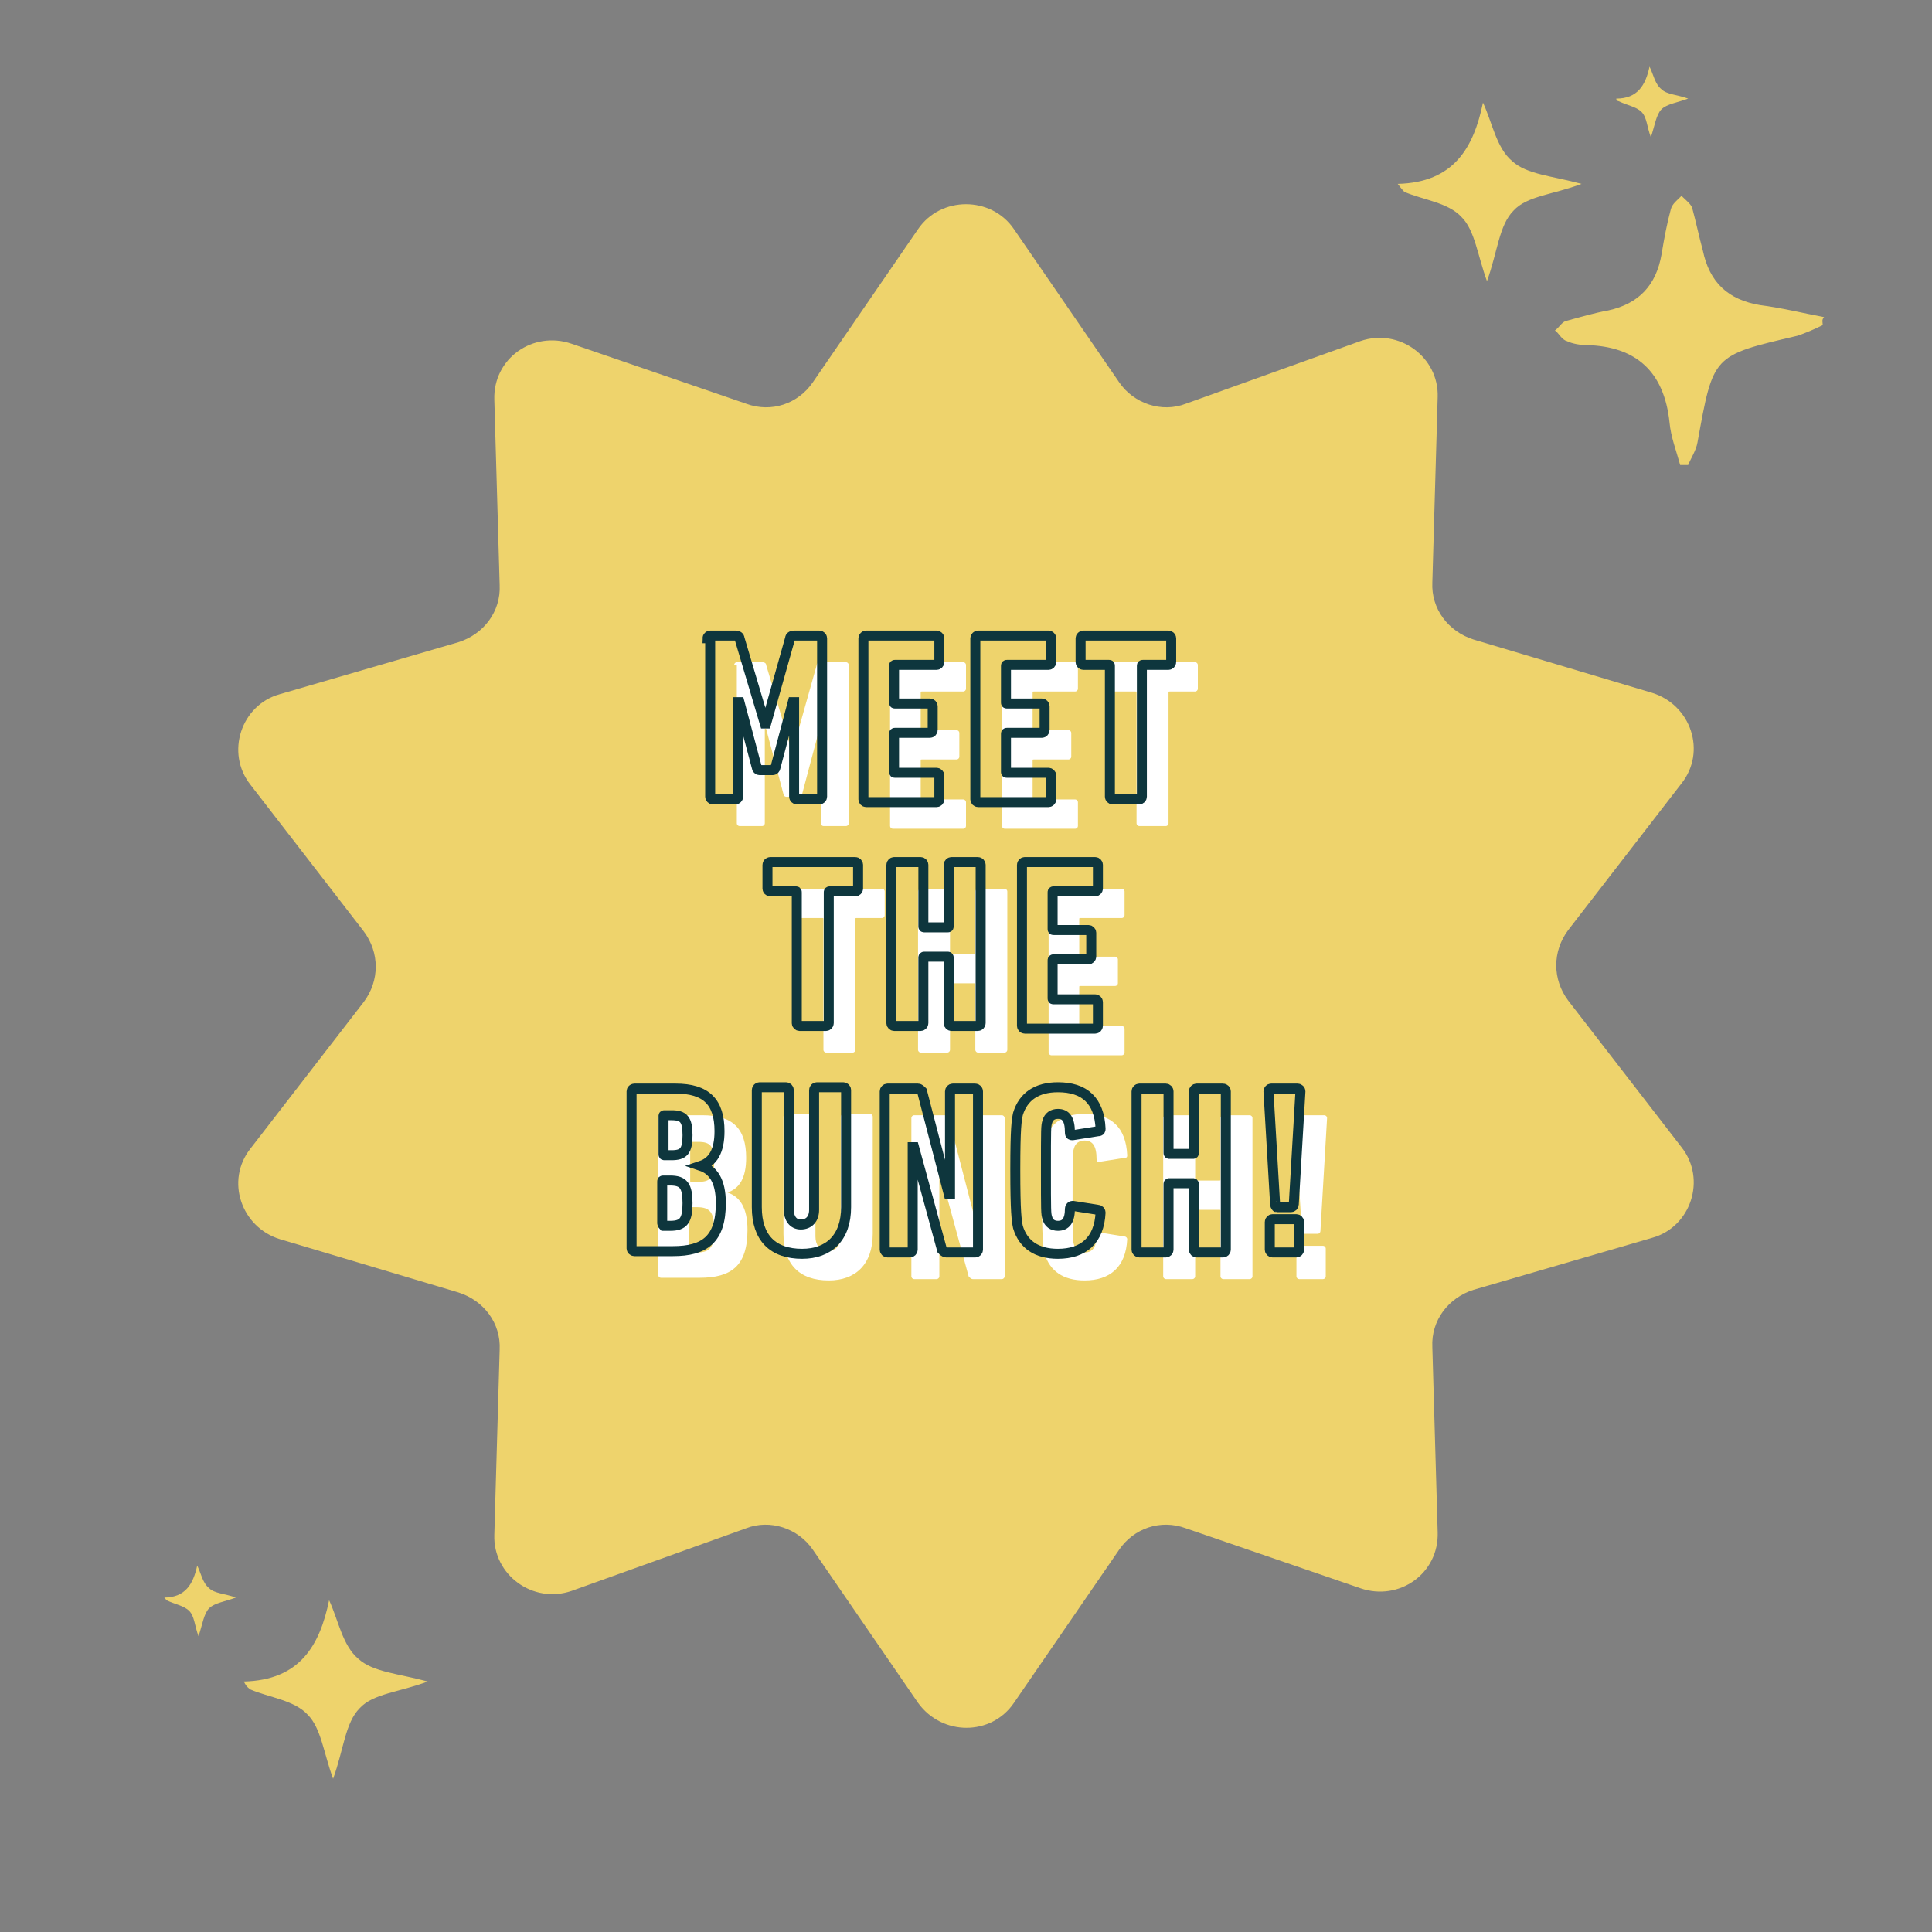 
<svg version="1.1" id="Layer_1" xmlns="http://www.w3.org/2000/svg" xmlns:xlink="http://www.w3.org/1999/xlink" x="0px" y="0px"
	 viewBox="0 0 145 145" style="enable-background:new 0 0 145 145;" xml:space="preserve">
<rect x="0" y="0" width="145" height="145" fill="#808080" stroke="none"/>
<style type="text/css">
	.st0{fill:#EED36C;}
	.st1{fill:#83C8B6;}
	.st2{fill:#E14263;}
	.st3{fill:none;stroke:#0E363D;stroke-width:1.554;stroke-miterlimit:10;}
	.st4{fill:none;stroke:#0E363D;stroke-width:0.561;stroke-miterlimit:10;}
	.st5{fill:#FFFFFF;}
	.st6{fill:#C5934C;}
	.st7{fill:none;stroke:#0E363D;stroke-width:1.509;stroke-miterlimit:10;}
	.st8{fill:#0000FF;}
	.st9{fill:none;stroke:#0E363D;stroke-width:0.58;stroke-miterlimit:10;}
	.st10{fill:#E22651;}
	.st11{fill:none;stroke:#0E363D;stroke-width:0.75;stroke-miterlimit:10;}
	.st12{fill:none;stroke:#DB6780;stroke-width:0.75;stroke-miterlimit:10;}
	.st13{fill:#E5A13D;}
	.st14{fill:#0D2E33;}
	.st15{fill:#B2C4AA;}
	.st16{fill:none;stroke:#E92E55;stroke-width:0.75;stroke-miterlimit:10;}
	.st17{fill:none;stroke:#E4AF53;stroke-width:4;stroke-miterlimit:10;}
	.st18{fill:none;stroke:#10363C;stroke-width:4;stroke-miterlimit:10;}
	.st19{fill:none;stroke:#C4D1BF;stroke-width:4;stroke-miterlimit:10;}
</style>
<path class="st0" d="M76.1,17.2L84,28.7c1.1,1.6,3.2,2.3,5,1.6l13.1-4.7c2.9-1,5.9,1.2,5.8,4.2l-0.4,13.9c-0.1,2,1.2,3.7,3.1,4.3
	L124,52c2.9,0.9,4.1,4.4,2.2,6.8l-8.5,11c-1.2,1.6-1.2,3.7,0,5.3l8.5,11c1.9,2.4,0.7,6-2.2,6.8l-13.4,3.9c-1.9,0.6-3.2,2.3-3.1,4.3
	l0.4,13.9c0.1,3.1-2.9,5.2-5.8,4.2L89,114.7c-1.9-0.7-3.9,0-5,1.6l-7.9,11.5c-1.7,2.5-5.4,2.5-7.2,0L61,116.3
	c-1.1-1.6-3.2-2.3-5-1.6l-13.1,4.7c-2.9,1-5.9-1.2-5.8-4.2l0.4-13.9c0.1-2-1.2-3.7-3.1-4.3L21,93c-2.9-0.9-4.1-4.4-2.2-6.8l8.5-11
	c1.2-1.6,1.2-3.7,0-5.3l-8.5-11c-1.9-2.4-0.7-6,2.2-6.8l13.4-3.9c1.9-0.6,3.2-2.3,3.1-4.3l-0.4-13.9c-0.1-3.1,2.9-5.2,5.8-4.2
	L56,30.3c1.9,0.7,3.9,0,5-1.6l7.9-11.5C70.6,14.7,74.4,14.7,76.1,17.2z"/>
<g>
	<path class="st0" d="M136.8,24.4c-0.6,0.3-1.3,0.6-1.9,0.8c-6.4,1.5-6.3,1.4-7.5,8c-0.1,0.6-0.5,1.2-0.7,1.7c-0.2,0-0.4,0-0.6,0
		c-0.3-1.1-0.7-2.1-0.8-3.2c-0.4-3.8-2.5-5.7-6.2-5.8c-0.5,0-1.1-0.1-1.5-0.3c-0.4-0.1-0.6-0.6-0.9-0.8c0.3-0.2,0.5-0.6,0.8-0.7
		c1.1-0.3,2.1-0.6,3.2-0.8c2.3-0.5,3.6-1.9,4-4.2c0.2-1.2,0.4-2.3,0.7-3.4c0.1-0.4,0.5-0.7,0.8-1c0.3,0.3,0.7,0.6,0.8,0.9
		c0.3,1.1,0.5,2.1,0.8,3.2c0.5,2.4,1.9,3.7,4.3,4.1c1.6,0.2,3.2,0.6,4.8,0.9C136.7,24,136.8,24.2,136.8,24.4z"/>
</g>
<g>
	<path class="st0" d="M104.9,13.8c4.2-0.1,5.7-2.7,6.4-6.1c0.7,1.5,1,3.4,2.2,4.4c1.1,1,3,1.1,5.2,1.7c-2.1,0.8-4.1,0.9-5.1,2
		c-1.1,1.1-1.2,3.1-2,5.3c-0.7-1.9-0.9-3.8-1.9-4.8c-1-1.1-2.9-1.3-4.3-1.9C105.1,14.1,105,13.9,104.9,13.8z"/>
</g>
<g>
	<path class="st0" d="M18.3,126.2c4.2-0.1,5.7-2.7,6.4-6.1c0.7,1.5,1,3.4,2.2,4.4c1.1,1,3,1.1,5.2,1.7c-2.1,0.8-4.1,0.9-5.1,2
		c-1.1,1.1-1.2,3.1-2,5.3c-0.7-1.9-0.9-3.8-1.9-4.8c-1-1.1-2.9-1.3-4.3-1.9C18.5,126.6,18.4,126.4,18.3,126.2z"/>
</g>
<g>
	<path class="st0" d="M121.3,7.4c1.6,0,2.2-1,2.5-2.4c0.3,0.6,0.4,1.3,0.9,1.7c0.4,0.4,1.2,0.4,2,0.7c-0.8,0.3-1.6,0.4-2,0.8
		c-0.4,0.4-0.5,1.2-0.8,2.1c-0.3-0.8-0.3-1.5-0.7-1.9c-0.4-0.4-1.1-0.5-1.7-0.8C121.4,7.6,121.3,7.5,121.3,7.4z"/>
</g>
<g>
	<path class="st0" d="M12.3,119.9c1.6,0,2.2-1,2.5-2.4c0.3,0.6,0.4,1.3,0.9,1.7c0.4,0.4,1.2,0.4,2,0.7c-0.8,0.3-1.6,0.4-2,0.8
		c-0.4,0.4-0.5,1.2-0.8,2.1c-0.3-0.8-0.3-1.5-0.7-1.9c-0.4-0.4-1.1-0.5-1.7-0.8C12.4,120,12.4,119.9,12.3,119.9z"/>
</g>
<g>
	<path class="st5" d="M55.1,49.9c0-0.1,0.1-0.2,0.2-0.2h1.9c0.2,0,0.3,0.1,0.3,0.2l1.9,6.4h0.1l1.8-6.4c0-0.1,0.1-0.2,0.3-0.2h1.9
		c0.1,0,0.2,0.1,0.2,0.2v11.9c0,0.1-0.1,0.2-0.2,0.2h-1.7c-0.1,0-0.2-0.1-0.2-0.2v-7.1h-0.1l-1.3,4.9c0,0.1-0.1,0.2-0.2,0.2h-1
		c-0.1,0-0.2-0.1-0.2-0.2l-1.3-4.9h-0.1v7.1c0,0.1-0.1,0.2-0.2,0.2h-1.7c-0.1,0-0.2-0.1-0.2-0.2V49.9z"/>
	<path class="st5" d="M66.8,49.9c0-0.1,0.1-0.2,0.2-0.2h5.3c0.1,0,0.2,0.1,0.2,0.2v1.8c0,0.1-0.1,0.2-0.2,0.2h-3.1
		c-0.1,0-0.1,0-0.1,0.1v2.7c0,0.1,0,0.1,0.1,0.1h2.6c0.1,0,0.2,0.1,0.2,0.2v1.8c0,0.1-0.1,0.2-0.2,0.2h-2.6c-0.1,0-0.1,0-0.1,0.1
		v2.8c0,0.1,0,0.1,0.1,0.1h3.1c0.1,0,0.2,0.1,0.2,0.2v1.8c0,0.1-0.1,0.2-0.2,0.2h-5.3c-0.1,0-0.2-0.1-0.2-0.2V49.9z"/>
	<path class="st5" d="M75.2,49.9c0-0.1,0.1-0.2,0.2-0.2h5.3c0.1,0,0.2,0.1,0.2,0.2v1.8c0,0.1-0.1,0.2-0.2,0.2h-3.1
		c-0.1,0-0.1,0-0.1,0.1v2.7c0,0.1,0,0.1,0.1,0.1h2.6c0.1,0,0.2,0.1,0.2,0.2v1.8c0,0.1-0.1,0.2-0.2,0.2h-2.6c-0.1,0-0.1,0-0.1,0.1
		v2.8c0,0.1,0,0.1,0.1,0.1h3.1c0.1,0,0.2,0.1,0.2,0.2v1.8c0,0.1-0.1,0.2-0.2,0.2h-5.3c-0.1,0-0.2-0.1-0.2-0.2V49.9z"/>
	<path class="st5" d="M85.5,62c-0.1,0-0.2-0.1-0.2-0.2v-9.8c0-0.1,0-0.1-0.1-0.1h-1.9c-0.1,0-0.2-0.1-0.2-0.2v-1.8
		c0-0.1,0.1-0.2,0.2-0.2h6.4c0.1,0,0.2,0.1,0.2,0.2v1.8c0,0.1-0.1,0.2-0.2,0.2h-1.9c-0.1,0-0.1,0-0.1,0.1v9.8c0,0.1-0.1,0.2-0.2,0.2
		H85.5z"/>
	<path class="st5" d="M62,79c-0.1,0-0.2-0.1-0.2-0.2v-9.8c0-0.1,0-0.1-0.1-0.1h-1.9c-0.1,0-0.2-0.1-0.2-0.2v-1.8
		c0-0.1,0.1-0.2,0.2-0.2h6.4c0.1,0,0.2,0.1,0.2,0.2v1.8c0,0.1-0.1,0.2-0.2,0.2h-1.9c-0.1,0-0.1,0-0.1,0.1v9.8c0,0.1-0.1,0.2-0.2,0.2
		H62z"/>
	<path class="st5" d="M68.9,66.9c0-0.1,0.1-0.2,0.2-0.2h2c0.1,0,0.2,0.1,0.2,0.2v4.6c0,0.1,0,0.1,0.1,0.1h1.7c0.1,0,0.1,0,0.1-0.1
		v-4.6c0-0.1,0.1-0.2,0.2-0.2h2c0.1,0,0.2,0.1,0.2,0.2v11.9c0,0.1-0.1,0.2-0.2,0.2h-2c-0.1,0-0.2-0.1-0.2-0.2v-4.9
		c0-0.1,0-0.1-0.1-0.1h-1.7c-0.1,0-0.1,0-0.1,0.1v4.9c0,0.1-0.1,0.2-0.2,0.2h-2c-0.1,0-0.2-0.1-0.2-0.2V66.9z"/>
	<path class="st5" d="M78.7,66.9c0-0.1,0.1-0.2,0.2-0.2h5.3c0.1,0,0.2,0.1,0.2,0.2v1.8c0,0.1-0.1,0.2-0.2,0.2h-3.1
		c-0.1,0-0.1,0-0.1,0.1v2.7c0,0.1,0,0.1,0.1,0.1h2.6c0.1,0,0.2,0.1,0.2,0.2v1.8c0,0.1-0.1,0.2-0.2,0.2h-2.6c-0.1,0-0.1,0-0.1,0.1
		v2.8c0,0.1,0,0.1,0.1,0.1h3.1c0.1,0,0.2,0.1,0.2,0.2v1.8c0,0.1-0.1,0.2-0.2,0.2h-5.3c-0.1,0-0.2-0.1-0.2-0.2V66.9z"/>
	<path class="st5" d="M49.4,83.9c0-0.1,0.1-0.2,0.2-0.2h3.1c2.3,0,3.3,1,3.3,3.2c0,1.5-0.5,2.3-1.4,2.6v0c0.9,0.3,1.5,1.1,1.5,2.8
		c0,2.7-1.2,3.6-3.6,3.6h-2.9c-0.1,0-0.2-0.1-0.2-0.2V83.9z M52.4,88.7c0.9,0,1.2-0.3,1.2-1.5c0-1.2-0.3-1.5-1.2-1.5h-0.5
		c-0.1,0-0.1,0-0.1,0.1v2.8c0,0.1,0,0.1,0.1,0.1H52.4z M51.8,94h0.5c1,0,1.3-0.4,1.3-1.7c0-1.3-0.3-1.7-1.3-1.7h-0.5
		c-0.1,0-0.1,0-0.1,0.1v3.1C51.7,93.9,51.8,94,51.8,94z"/>
	<path class="st5" d="M58.8,92.6v-8.8c0-0.1,0.1-0.2,0.2-0.2h2c0.1,0,0.2,0.1,0.2,0.2v9c0,0.6,0.3,1.1,0.9,1.1c0.6,0,1-0.4,1-1.1v-9
		c0-0.1,0.1-0.2,0.2-0.2h2c0.1,0,0.2,0.1,0.2,0.2v8.8c0,2.3-1.3,3.5-3.3,3.5C60,96.1,58.8,94.9,58.8,92.6z"/>
	<path class="st5" d="M68.4,83.9c0-0.1,0.1-0.2,0.2-0.2h2.3c0.1,0,0.2,0.1,0.3,0.2l2,7.7h0.1v-7.7c0-0.1,0.1-0.2,0.2-0.2h1.7
		c0.1,0,0.2,0.1,0.2,0.2v11.9c0,0.1-0.1,0.2-0.2,0.2H73c-0.1,0-0.2-0.1-0.3-0.2l-2.1-7.7h-0.1v7.7c0,0.1-0.1,0.2-0.2,0.2h-1.7
		c-0.1,0-0.2-0.1-0.2-0.2V83.9z"/>
	<path class="st5" d="M78.2,89.8c0-3.2,0.1-3.7,0.2-4.2c0.4-1.3,1.4-2,3-2c2,0,3.1,1,3.2,3.1c0,0.1,0,0.2-0.2,0.2l-1.9,0.3
		c-0.1,0-0.2,0-0.2-0.2c0-1-0.3-1.4-0.9-1.4c-0.4,0-0.7,0.2-0.8,0.6c-0.1,0.3-0.1,0.5-0.1,3.6c0,3.1,0,3.3,0.1,3.6
		c0.1,0.4,0.4,0.6,0.8,0.6c0.6,0,0.9-0.4,0.9-1.3c0-0.1,0.1-0.2,0.2-0.2l1.9,0.3c0.1,0,0.2,0.1,0.2,0.2c-0.1,2.1-1.3,3.1-3.2,3.1
		c-1.6,0-2.6-0.7-3-2C78.3,93.6,78.2,93,78.2,89.8z"/>
	<path class="st5" d="M87.3,83.9c0-0.1,0.1-0.2,0.2-0.2h2c0.1,0,0.2,0.1,0.2,0.2v4.6c0,0.1,0,0.1,0.1,0.1h1.7c0.1,0,0.1,0,0.1-0.1
		v-4.6c0-0.1,0.1-0.2,0.2-0.2h2c0.1,0,0.2,0.1,0.2,0.2v11.9c0,0.1-0.1,0.2-0.2,0.2h-2c-0.1,0-0.2-0.1-0.2-0.2v-4.9
		c0-0.1,0-0.1-0.1-0.1h-1.7c-0.1,0-0.1,0-0.1,0.1v4.9c0,0.1-0.1,0.2-0.2,0.2h-2c-0.1,0-0.2-0.1-0.2-0.2V83.9z"/>
	<path class="st5" d="M97.7,92.4l-0.5-8.5c0-0.1,0.1-0.2,0.2-0.2h2c0.1,0,0.2,0.1,0.2,0.2l-0.5,8.5c0,0.1-0.1,0.2-0.2,0.2h-1.1
		C97.8,92.6,97.7,92.5,97.7,92.4z M97.3,93.7c0-0.1,0.1-0.2,0.2-0.2h1.8c0.1,0,0.2,0.1,0.2,0.2v2.1c0,0.1-0.1,0.2-0.2,0.2h-1.8
		c-0.1,0-0.2-0.1-0.2-0.2V93.7z"/>
</g>
<g>
	<path class="st11" d="M53.1,47.9c0-0.1,0.1-0.2,0.2-0.2h1.9c0.2,0,0.3,0.1,0.3,0.2l1.9,6.4h0.1l1.8-6.4c0-0.1,0.1-0.2,0.3-0.2h1.9
		c0.1,0,0.2,0.1,0.2,0.2v11.9c0,0.1-0.1,0.2-0.2,0.2h-1.7c-0.1,0-0.2-0.1-0.2-0.2v-7.1h-0.1l-1.3,4.9c0,0.1-0.1,0.2-0.2,0.2h-1
		c-0.1,0-0.2-0.1-0.2-0.2l-1.3-4.9h-0.1v7.1c0,0.1-0.1,0.2-0.2,0.2h-1.7c-0.1,0-0.2-0.1-0.2-0.2V47.9z"/>
	<path class="st11" d="M64.8,47.9c0-0.1,0.1-0.2,0.2-0.2h5.3c0.1,0,0.2,0.1,0.2,0.2v1.8c0,0.1-0.1,0.2-0.2,0.2h-3.1
		c-0.1,0-0.1,0-0.1,0.1v2.7c0,0.1,0,0.1,0.1,0.1h2.6c0.1,0,0.2,0.1,0.2,0.2v1.8c0,0.1-0.1,0.2-0.2,0.2h-2.6c-0.1,0-0.1,0-0.1,0.1
		v2.8c0,0.1,0,0.1,0.1,0.1h3.1c0.1,0,0.2,0.1,0.2,0.2v1.8c0,0.1-0.1,0.2-0.2,0.2h-5.3c-0.1,0-0.2-0.1-0.2-0.2V47.9z"/>
	<path class="st11" d="M73.2,47.9c0-0.1,0.1-0.2,0.2-0.2h5.3c0.1,0,0.2,0.1,0.2,0.2v1.8c0,0.1-0.1,0.2-0.2,0.2h-3.1
		c-0.1,0-0.1,0-0.1,0.1v2.7c0,0.1,0,0.1,0.1,0.1h2.6c0.1,0,0.2,0.1,0.2,0.2v1.8c0,0.1-0.1,0.2-0.2,0.2h-2.6c-0.1,0-0.1,0-0.1,0.1
		v2.8c0,0.1,0,0.1,0.1,0.1h3.1c0.1,0,0.2,0.1,0.2,0.2v1.8c0,0.1-0.1,0.2-0.2,0.2h-5.3c-0.1,0-0.2-0.1-0.2-0.2V47.9z"/>
	<path class="st11" d="M83.5,60c-0.1,0-0.2-0.1-0.2-0.2v-9.8c0-0.1,0-0.1-0.1-0.1h-1.9c-0.1,0-0.2-0.1-0.2-0.2v-1.8
		c0-0.1,0.1-0.2,0.2-0.2h6.4c0.1,0,0.2,0.1,0.2,0.2v1.8c0,0.1-0.1,0.2-0.2,0.2h-1.9c-0.1,0-0.1,0-0.1,0.1v9.8c0,0.1-0.1,0.2-0.2,0.2
		H83.5z"/>
	<path class="st11" d="M60,77c-0.1,0-0.2-0.1-0.2-0.2v-9.8c0-0.1,0-0.1-0.1-0.1h-1.9c-0.1,0-0.2-0.1-0.2-0.2v-1.8
		c0-0.1,0.1-0.2,0.2-0.2h6.4c0.1,0,0.2,0.1,0.2,0.2v1.8c0,0.1-0.1,0.2-0.2,0.2h-1.9c-0.1,0-0.1,0-0.1,0.1v9.8c0,0.1-0.1,0.2-0.2,0.2
		H60z"/>
	<path class="st11" d="M66.9,64.9c0-0.1,0.1-0.2,0.2-0.2h2c0.1,0,0.2,0.1,0.2,0.2v4.6c0,0.1,0,0.1,0.1,0.1h1.7c0.1,0,0.1,0,0.1-0.1
		v-4.6c0-0.1,0.1-0.2,0.2-0.2h2c0.1,0,0.2,0.1,0.2,0.2v11.9c0,0.1-0.1,0.2-0.2,0.2h-2c-0.1,0-0.2-0.1-0.2-0.2v-4.9
		c0-0.1,0-0.1-0.1-0.1h-1.7c-0.1,0-0.1,0-0.1,0.1v4.9c0,0.1-0.1,0.2-0.2,0.2h-2c-0.1,0-0.2-0.1-0.2-0.2V64.9z"/>
	<path class="st11" d="M76.7,64.9c0-0.1,0.1-0.2,0.2-0.2h5.3c0.1,0,0.2,0.1,0.2,0.2v1.8c0,0.1-0.1,0.2-0.2,0.2h-3.1
		c-0.1,0-0.1,0-0.1,0.1v2.7c0,0.1,0,0.1,0.1,0.1h2.6c0.1,0,0.2,0.1,0.2,0.2v1.8c0,0.1-0.1,0.2-0.2,0.2h-2.6c-0.1,0-0.1,0-0.1,0.1
		v2.8c0,0.1,0,0.1,0.1,0.1h3.1c0.1,0,0.2,0.1,0.2,0.2v1.8c0,0.1-0.1,0.2-0.2,0.2h-5.3c-0.1,0-0.2-0.1-0.2-0.2V64.9z"/>
	<path class="st11" d="M47.4,81.9c0-0.1,0.1-0.2,0.2-0.2h3.1c2.3,0,3.3,1,3.3,3.2c0,1.5-0.5,2.3-1.4,2.6v0c0.9,0.3,1.5,1.1,1.5,2.8
		c0,2.7-1.2,3.6-3.6,3.6h-2.9c-0.1,0-0.2-0.1-0.2-0.2V81.9z M50.4,86.7c0.9,0,1.2-0.3,1.2-1.5c0-1.2-0.3-1.5-1.2-1.5h-0.5
		c-0.1,0-0.1,0-0.1,0.1v2.8c0,0.1,0,0.1,0.1,0.1H50.4z M49.8,92h0.5c1,0,1.3-0.4,1.3-1.7c0-1.3-0.3-1.7-1.3-1.7h-0.5
		c-0.1,0-0.1,0-0.1,0.1v3.1C49.7,91.9,49.8,92,49.8,92z"/>
	<path class="st11" d="M56.8,90.6v-8.8c0-0.1,0.1-0.2,0.2-0.2h2c0.1,0,0.2,0.1,0.2,0.2v9c0,0.6,0.3,1.1,0.9,1.1c0.6,0,1-0.4,1-1.1
		v-9c0-0.1,0.1-0.2,0.2-0.2h2c0.1,0,0.2,0.1,0.2,0.2v8.8c0,2.3-1.3,3.5-3.3,3.5C58,94.1,56.8,92.9,56.8,90.6z"/>
	<path class="st11" d="M66.4,81.9c0-0.1,0.1-0.2,0.2-0.2h2.3c0.1,0,0.2,0.1,0.3,0.2l2,7.7h0.1v-7.7c0-0.1,0.1-0.2,0.2-0.2h1.7
		c0.1,0,0.2,0.1,0.2,0.2v11.9c0,0.1-0.1,0.2-0.2,0.2H71c-0.1,0-0.2-0.1-0.3-0.2l-2.1-7.7h-0.1v7.7c0,0.1-0.1,0.2-0.2,0.2h-1.7
		c-0.1,0-0.2-0.1-0.2-0.2V81.9z"/>
	<path class="st11" d="M76.2,87.8c0-3.2,0.1-3.7,0.2-4.2c0.4-1.3,1.4-2,3-2c2,0,3.1,1,3.2,3.1c0,0.1,0,0.2-0.2,0.2l-1.9,0.3
		c-0.1,0-0.2,0-0.2-0.2c0-1-0.3-1.4-0.9-1.4c-0.4,0-0.7,0.2-0.8,0.6c-0.1,0.3-0.1,0.5-0.1,3.6c0,3.1,0,3.3,0.1,3.6
		c0.1,0.4,0.4,0.6,0.8,0.6c0.6,0,0.9-0.4,0.9-1.3c0-0.1,0.1-0.2,0.2-0.2l1.9,0.3c0.1,0,0.2,0.1,0.2,0.2c-0.1,2.1-1.3,3.1-3.2,3.1
		c-1.6,0-2.6-0.7-3-2C76.3,91.6,76.2,91,76.2,87.8z"/>
	<path class="st11" d="M85.3,81.9c0-0.1,0.1-0.2,0.2-0.2h2c0.1,0,0.2,0.1,0.2,0.2v4.6c0,0.1,0,0.1,0.1,0.1h1.7c0.1,0,0.1,0,0.1-0.1
		v-4.6c0-0.1,0.1-0.2,0.2-0.2h2c0.1,0,0.2,0.1,0.2,0.2v11.9c0,0.1-0.1,0.2-0.2,0.2h-2c-0.1,0-0.2-0.1-0.2-0.2v-4.9
		c0-0.1,0-0.1-0.1-0.1h-1.7c-0.1,0-0.1,0-0.1,0.1v4.9c0,0.1-0.1,0.2-0.2,0.2h-2c-0.1,0-0.2-0.1-0.2-0.2V81.9z"/>
	<path class="st11" d="M95.7,90.4l-0.5-8.5c0-0.1,0.1-0.2,0.2-0.2h2c0.1,0,0.2,0.1,0.2,0.2l-0.5,8.5c0,0.1-0.1,0.2-0.2,0.2h-1.1
		C95.8,90.6,95.7,90.5,95.7,90.4z M95.3,91.7c0-0.1,0.1-0.2,0.2-0.2h1.8c0.1,0,0.2,0.1,0.2,0.2v2.1c0,0.1-0.1,0.2-0.2,0.2h-1.8
		c-0.1,0-0.2-0.1-0.2-0.2V91.7z"/>
</g>
</svg>
